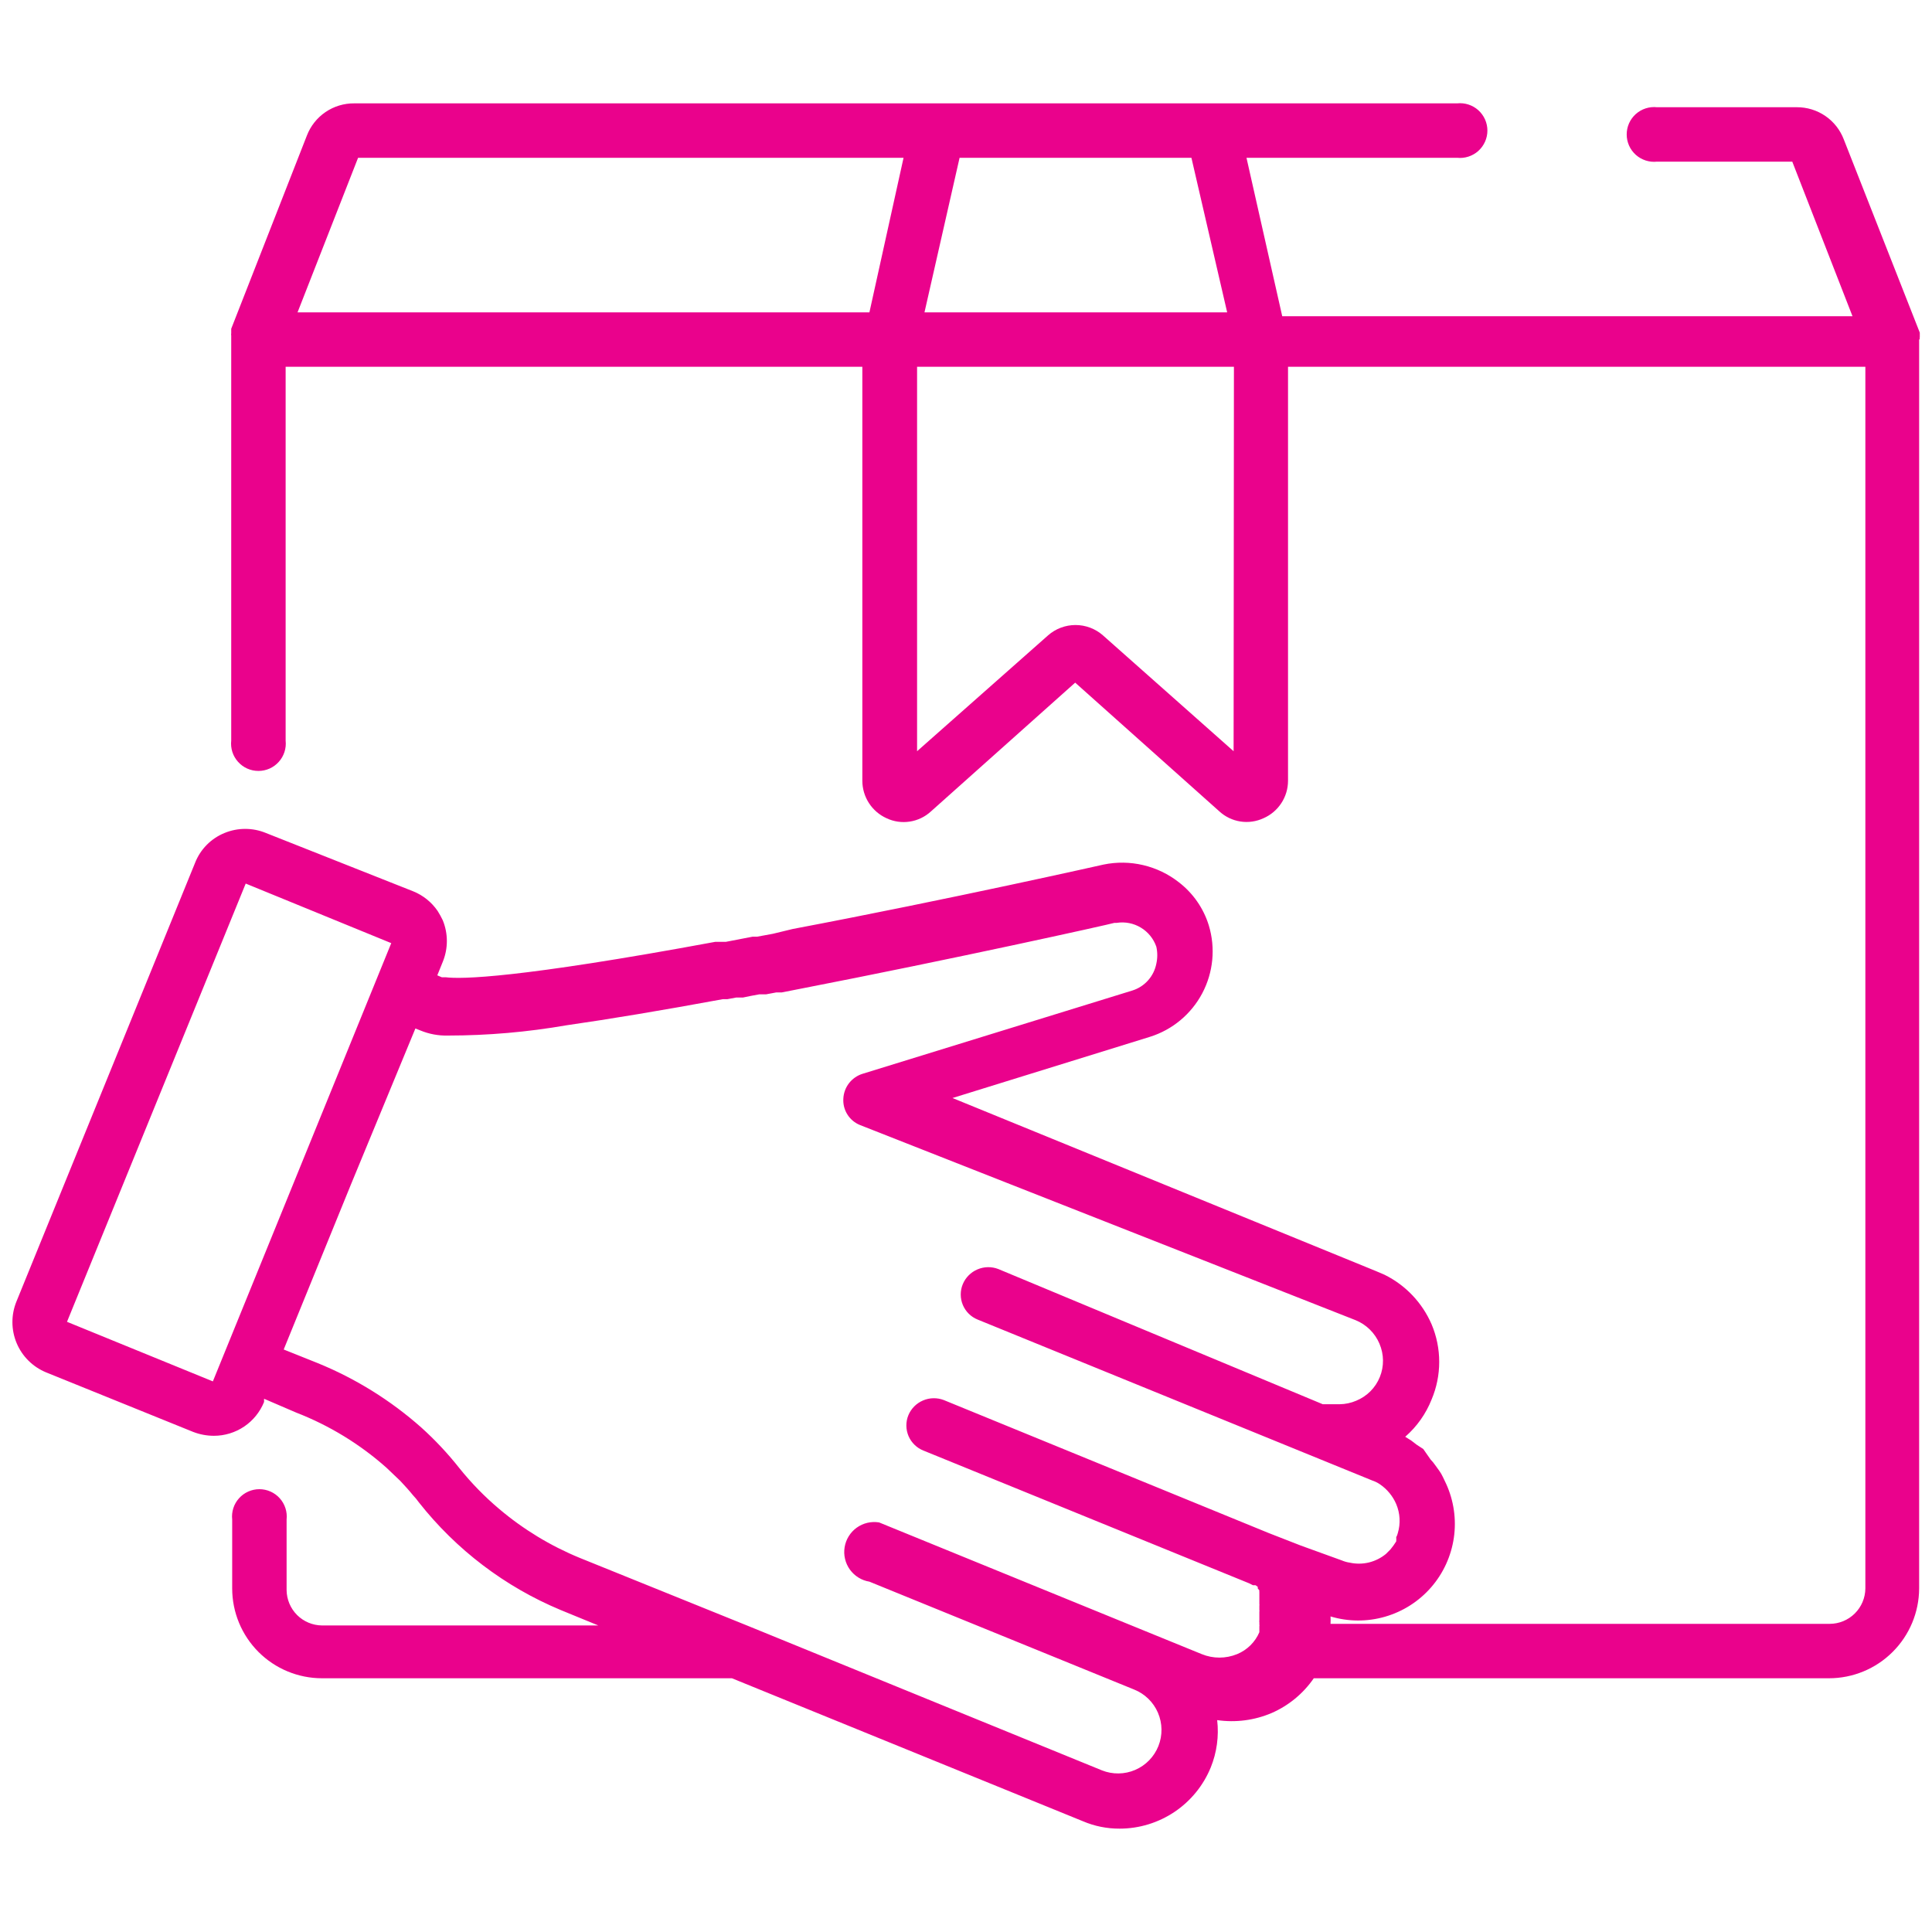 <svg width="90" height="90" viewBox="0 0 90 90" fill="none" xmlns="http://www.w3.org/2000/svg">
<path d="M89.431 15.81C89.423 15.775 89.423 15.74 89.431 15.705C89.433 15.67 89.433 15.635 89.431 15.6V15.495L85.891 6.495C85.722 6.051 85.422 5.67 85.031 5.402C84.639 5.134 84.175 4.992 83.701 4.995H77.191C77.013 4.976 76.832 4.994 76.662 5.049C76.492 5.104 76.335 5.194 76.201 5.313C76.068 5.433 75.961 5.579 75.888 5.743C75.815 5.906 75.778 6.084 75.778 6.263C75.778 6.442 75.815 6.619 75.888 6.782C75.961 6.946 76.068 7.092 76.201 7.212C76.335 7.331 76.492 7.421 76.662 7.476C76.832 7.531 77.013 7.55 77.191 7.53H83.491L86.296 14.73H59.731L58.066 7.35H67.876C68.054 7.37 68.234 7.351 68.404 7.296C68.575 7.241 68.732 7.151 68.865 7.032C68.998 6.912 69.105 6.766 69.178 6.602C69.251 6.439 69.289 6.262 69.289 6.083C69.289 5.904 69.251 5.726 69.178 5.563C69.105 5.399 68.998 5.253 68.865 5.133C68.732 5.014 68.575 4.924 68.404 4.869C68.234 4.814 68.054 4.796 67.876 4.815H16.501C16.024 4.811 15.558 4.952 15.164 5.22C14.77 5.488 14.467 5.87 14.296 6.315L10.771 15.315C10.771 15.315 10.771 15.39 10.771 15.42C10.771 15.42 10.771 15.42 10.771 15.525C10.763 15.56 10.763 15.595 10.771 15.63V34.5C10.751 34.678 10.77 34.858 10.824 35.029C10.879 35.199 10.969 35.356 11.089 35.489C11.209 35.623 11.355 35.73 11.518 35.803C11.682 35.876 11.859 35.913 12.038 35.913C12.217 35.913 12.394 35.876 12.558 35.803C12.721 35.73 12.868 35.623 12.987 35.489C13.107 35.356 13.197 35.199 13.252 35.029C13.307 34.858 13.325 34.678 13.306 34.5V17.085H40.171V36.375C40.172 36.742 40.279 37.102 40.478 37.41C40.678 37.718 40.961 37.963 41.296 38.115C41.633 38.275 42.01 38.33 42.379 38.273C42.748 38.217 43.091 38.053 43.366 37.8L50.086 31.8L56.806 37.8C57.079 38.05 57.42 38.212 57.785 38.269C58.151 38.325 58.525 38.271 58.861 38.115C59.199 37.967 59.487 37.723 59.689 37.414C59.892 37.105 60 36.744 60.001 36.375V17.085H86.896V73.995C86.892 74.434 86.715 74.854 86.403 75.163C86.091 75.472 85.67 75.645 85.231 75.645H61.981C61.988 75.53 61.988 75.415 61.981 75.3C62.809 75.548 63.691 75.553 64.522 75.312C65.353 75.072 66.097 74.598 66.665 73.946C67.233 73.294 67.601 72.492 67.726 71.636C67.85 70.78 67.725 69.907 67.366 69.12L67.216 68.805C67.17 68.705 67.114 68.61 67.051 68.52L66.856 68.25C66.794 68.159 66.724 68.073 66.646 67.995L66.301 67.5L66.001 67.305L65.746 67.11L65.461 66.93C66.004 66.457 66.426 65.86 66.691 65.19C66.924 64.637 67.044 64.043 67.044 63.443C67.044 62.842 66.924 62.248 66.691 61.695C66.257 60.69 65.481 59.871 64.501 59.385L64.081 59.205L44.371 51.15L53.566 48.3C54.615 47.972 55.492 47.242 56.006 46.27C56.52 45.298 56.63 44.162 56.311 43.11C56.066 42.312 55.578 41.609 54.916 41.1C54.426 40.715 53.858 40.442 53.252 40.3C52.646 40.157 52.016 40.149 51.406 40.275C51.406 40.275 44.296 41.88 36.931 43.275L36.001 43.5L35.266 43.635H35.056L33.811 43.875H33.316C24.076 45.585 21.481 45.615 20.761 45.525H20.686H20.581L20.371 45.435L20.626 44.805C20.88 44.185 20.88 43.49 20.626 42.87C20.555 42.72 20.474 42.575 20.386 42.435C20.104 42.024 19.708 41.706 19.246 41.52L12.391 38.805C11.771 38.549 11.075 38.549 10.456 38.805C10.147 38.931 9.867 39.119 9.632 39.356C9.398 39.593 9.213 39.875 9.091 40.185L0.766 60.63C0.513 61.251 0.516 61.947 0.774 62.565C1.033 63.184 1.526 63.674 2.146 63.93L9.001 66.705C9.307 66.823 9.632 66.884 9.961 66.885C10.463 66.886 10.955 66.736 11.372 66.456C11.789 66.175 12.112 65.776 12.301 65.31V65.16L13.801 65.805C15.342 66.403 16.765 67.272 18.001 68.37L18.646 68.985C18.841 69.195 19.051 69.42 19.231 69.645C19.334 69.753 19.429 69.868 19.516 69.99C21.254 72.194 23.525 73.919 26.116 75L27.871 75.72H15.001C14.564 75.716 14.147 75.541 13.838 75.233C13.53 74.924 13.355 74.507 13.351 74.07V70.785C13.37 70.607 13.352 70.427 13.297 70.257C13.242 70.086 13.152 69.929 13.032 69.796C12.913 69.662 12.766 69.556 12.603 69.483C12.439 69.41 12.262 69.372 12.083 69.372C11.904 69.372 11.727 69.41 11.563 69.483C11.4 69.556 11.254 69.662 11.134 69.796C11.014 69.929 10.924 70.086 10.869 70.257C10.815 70.427 10.796 70.607 10.816 70.785V73.995C10.816 75.105 11.257 76.169 12.041 76.954C12.826 77.739 13.891 78.18 15.001 78.18H34.096L50.446 84.84C50.986 85.071 51.568 85.188 52.156 85.185C53.066 85.185 53.956 84.913 54.712 84.406C55.468 83.898 56.056 83.178 56.401 82.335C56.684 81.637 56.787 80.879 56.701 80.13C57.56 80.254 58.437 80.14 59.236 79.8C60.029 79.454 60.71 78.893 61.201 78.18H85.201C86.312 78.18 87.378 77.74 88.165 76.955C88.952 76.171 89.397 75.106 89.401 73.995V15.81H89.431ZM44.701 7.35H55.501L57.166 14.55H43.066L44.701 7.35ZM40.501 14.55H13.861L16.681 7.35H42.091L40.501 14.55ZM57.466 34.995L51.376 29.595C51.023 29.286 50.57 29.116 50.101 29.116C49.632 29.116 49.178 29.286 48.826 29.595L42.721 34.995V17.085H57.481L57.466 34.995ZM9.916 64.35L3.121 61.575L11.446 41.16L18.226 43.935L9.916 64.35ZM60.601 72L59.101 71.415L43.966 65.22C43.653 65.1 43.306 65.107 42.998 65.239C42.69 65.37 42.445 65.616 42.316 65.925C42.252 66.08 42.221 66.245 42.222 66.412C42.223 66.579 42.258 66.744 42.323 66.898C42.389 67.051 42.484 67.19 42.604 67.306C42.724 67.423 42.865 67.514 43.021 67.575L58.186 73.755L58.366 73.845H58.486L58.591 73.92C58.591 73.92 58.591 73.92 58.591 73.995L58.666 74.085C58.661 74.115 58.661 74.145 58.666 74.175V74.25V74.34V74.43V74.52V74.61C58.666 74.61 58.666 74.61 58.666 74.715C58.672 74.745 58.672 74.775 58.666 74.805C58.666 74.895 58.666 74.895 58.666 74.985C58.672 75.02 58.672 75.055 58.666 75.09V75.48C58.659 75.51 58.659 75.54 58.666 75.57C58.664 75.605 58.664 75.64 58.666 75.675C58.673 75.705 58.673 75.736 58.666 75.765C58.666 75.765 58.666 75.765 58.666 75.855C58.668 75.89 58.668 75.925 58.666 75.96V76.035C58.468 76.498 58.096 76.864 57.631 77.055C57.102 77.272 56.509 77.272 55.981 77.055L53.296 75.96L40.951 70.92C40.769 70.891 40.584 70.897 40.405 70.939C40.227 70.981 40.058 71.058 39.909 71.165C39.76 71.272 39.633 71.408 39.537 71.564C39.44 71.72 39.375 71.894 39.346 72.075C39.316 72.256 39.322 72.442 39.365 72.62C39.407 72.799 39.483 72.968 39.591 73.117C39.698 73.266 39.834 73.392 39.99 73.489C40.146 73.586 40.319 73.651 40.501 73.68L52.831 78.705C53.33 78.904 53.73 79.293 53.942 79.787C54.154 80.281 54.162 80.838 53.963 81.338C53.764 81.837 53.375 82.237 52.882 82.449C52.388 82.662 51.83 82.669 51.331 82.47L34.831 75.735L27.001 72.57C25.639 72.01 24.374 71.241 23.251 70.29C22.576 69.721 21.959 69.088 21.406 68.4C20.866 67.716 20.269 67.078 19.621 66.495C18.192 65.229 16.559 64.215 14.791 63.495L13.216 62.865L16.351 55.17L19.351 47.91L19.576 48C19.984 48.17 20.424 48.252 20.866 48.24C22.721 48.239 24.573 48.078 26.401 47.76C28.396 47.475 30.826 47.07 33.676 46.545H33.886L34.291 46.47H34.606L34.966 46.395L35.371 46.32H35.686L36.166 46.23H36.421L37.186 46.08C44.521 44.655 51.601 43.08 51.916 42.99H52.021C52.41 42.93 52.807 43.008 53.144 43.211C53.481 43.413 53.737 43.728 53.866 44.1C53.925 44.362 53.925 44.633 53.866 44.895C53.809 45.183 53.677 45.451 53.481 45.67C53.286 45.889 53.035 46.051 52.756 46.14L40.171 50.025C39.923 50.104 39.705 50.258 39.547 50.464C39.389 50.67 39.298 50.92 39.286 51.18C39.27 51.441 39.337 51.7 39.477 51.921C39.617 52.142 39.823 52.313 40.066 52.41L63.151 61.5C63.651 61.704 64.05 62.097 64.261 62.595C64.366 62.84 64.422 63.104 64.425 63.37C64.428 63.637 64.378 63.902 64.277 64.149C64.177 64.396 64.028 64.621 63.84 64.81C63.651 64.999 63.427 65.148 63.181 65.25C62.934 65.356 62.669 65.412 62.401 65.415H62.146H62.011H61.921H61.816H61.711H61.621L46.501 59.115C46.188 58.995 45.841 59.002 45.533 59.134C45.225 59.265 44.98 59.511 44.851 59.82C44.787 59.974 44.754 60.138 44.755 60.305C44.755 60.471 44.788 60.635 44.852 60.789C44.916 60.942 45.01 61.081 45.128 61.198C45.246 61.315 45.387 61.408 45.541 61.47L63.931 68.97C64.059 69.012 64.18 69.073 64.291 69.15C64.622 69.378 64.882 69.695 65.041 70.065C65.222 70.493 65.249 70.97 65.116 71.415C65.1 71.483 65.075 71.549 65.041 71.61C65.047 71.675 65.047 71.74 65.041 71.805C64.959 71.936 64.869 72.061 64.771 72.18L64.561 72.39C64.329 72.58 64.058 72.715 63.767 72.786C63.476 72.856 63.173 72.859 62.881 72.795C62.752 72.777 62.626 72.741 62.506 72.69L60.601 72Z" fill="#EA028C"/>
</svg>
